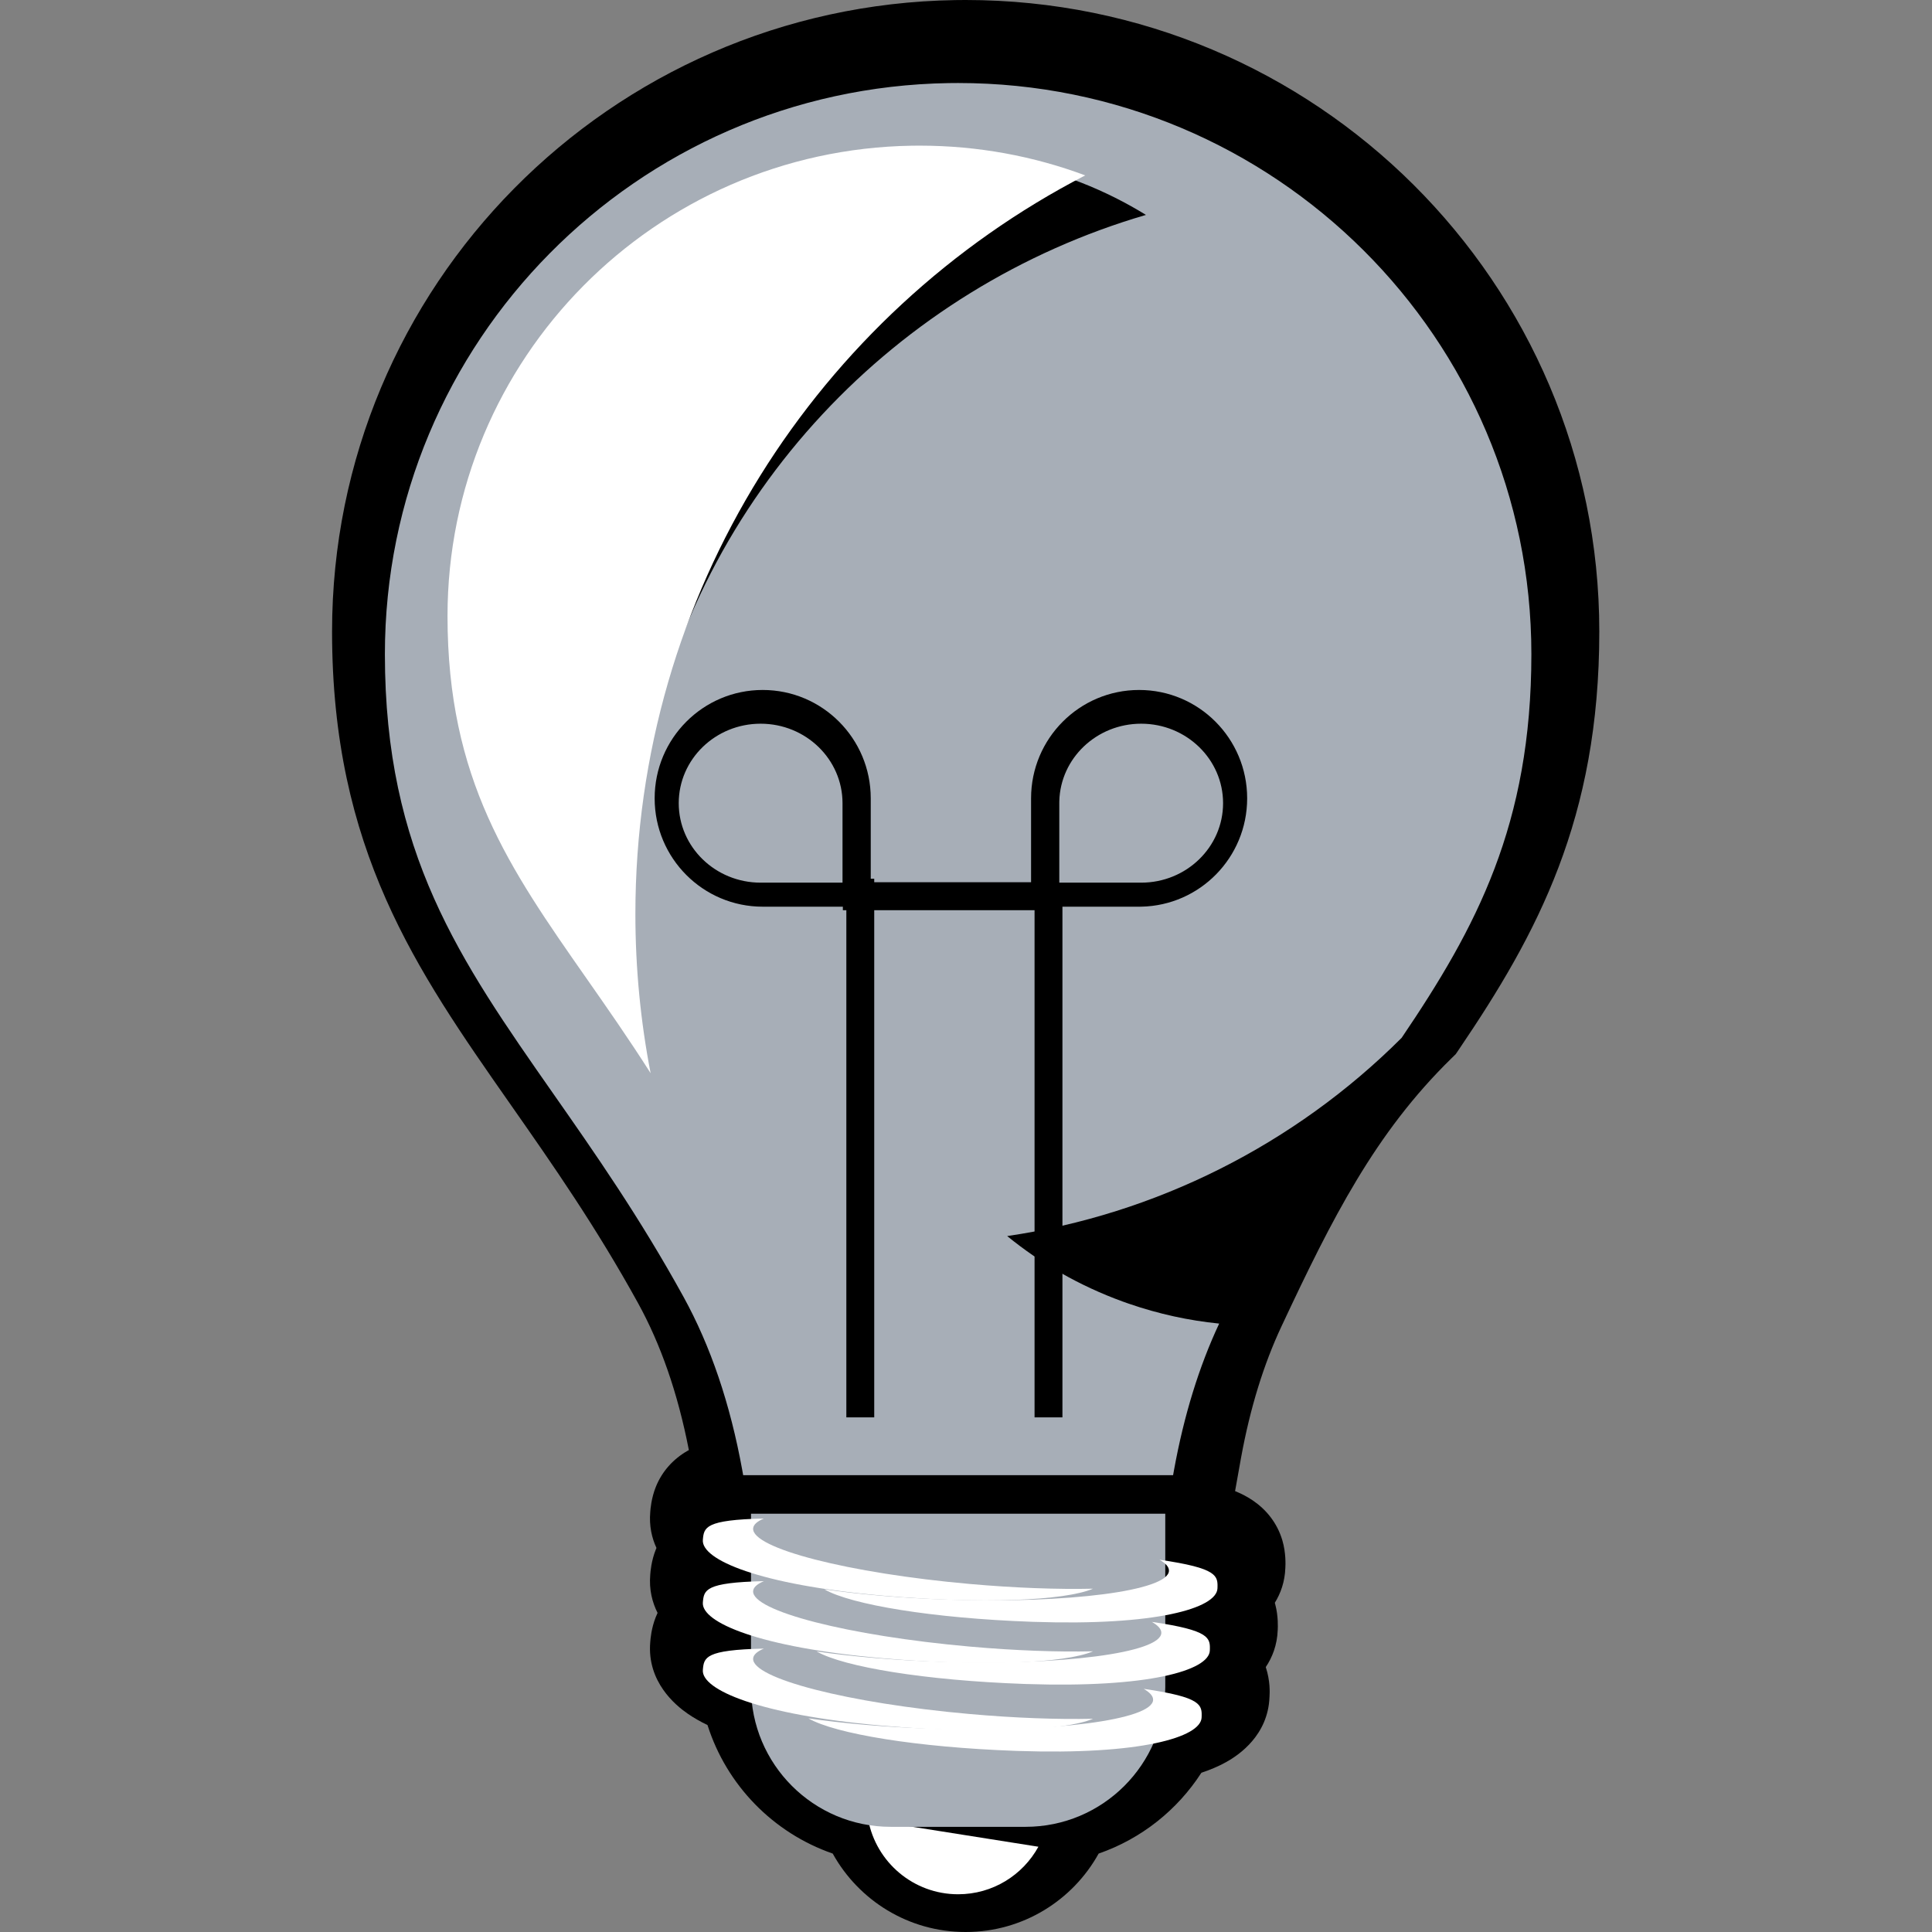 <svg width="256" height="256" viewBox="0 0 256 256" fill="none" xmlns="http://www.w3.org/2000/svg">
<rect x="0" y="0" width="256" height="256" fill="#808080" stroke="none"/>
<path d="M127.957 0H127.925L126.604 0.011L126.572 0.011C80.866 0.749 44 37.897 44 83.679C44 112.539 55.153 128.484 67.575 146.245L67.779 146.536C73.258 154.37 78.985 162.569 84.566 172.708C87.525 178.085 89.797 184.526 91.278 192.142C91.209 192.18 91.139 192.219 91.07 192.259C89.216 193.329 87.734 194.943 86.9 197.018C86.29 198.532 86.186 200.02 86.165 200.312C86.164 200.331 86.163 200.345 86.162 200.353C86.002 202.204 86.372 203.789 86.984 205.112C86.955 205.18 86.927 205.247 86.9 205.316C86.29 206.83 86.186 208.318 86.165 208.61C86.164 208.629 86.163 208.643 86.162 208.651C85.99 210.648 86.433 212.335 87.133 213.718C87.05 213.892 86.972 214.07 86.9 214.252C86.29 215.766 86.186 217.254 86.165 217.546C86.164 217.565 86.163 217.579 86.162 217.587C85.707 222.861 89.538 225.971 91.097 227.053C91.911 227.618 92.804 228.124 93.749 228.58C96.277 236.549 102.463 242.879 110.339 245.608C113.768 251.802 120.366 256 127.957 256C135.555 256 142.157 251.788 145.576 245.609C151.228 243.651 156.008 239.834 159.19 234.899C160.347 234.514 161.457 234.051 162.473 233.486C164.152 232.553 168.031 229.935 168.214 224.86C168.215 224.836 168.217 224.804 168.219 224.764C168.245 224.29 168.33 222.732 167.72 220.899C168.579 219.616 169.231 217.995 169.304 215.991C169.304 215.987 169.304 215.981 169.304 215.974L169.306 215.949C169.321 215.658 169.397 214.182 168.985 212.618C168.964 212.537 168.942 212.458 168.919 212.378C169.688 211.139 170.248 209.612 170.315 207.755C170.315 207.748 170.316 207.738 170.316 207.725L170.317 207.715C170.333 207.418 170.422 205.791 169.912 204.08C169.216 201.747 167.739 199.992 165.987 198.806C165.225 198.29 164.428 197.893 163.655 197.579L164.433 193.224L164.436 193.209C165.65 186.545 167.457 180.756 169.79 175.776C176.532 161.384 182.236 150.102 192.319 140.239L192.895 139.675L193.348 139.007C203.7 123.724 211.915 108.506 211.915 83.679C211.915 37.435 174.3 0 127.957 0Z" fill="black"/>
<path fill-rule="evenodd" clip-rule="evenodd" d="M115.04 241.13L137.594 244.702C135.533 248.456 131.542 251 126.957 251C121.031 251 116.098 246.749 115.04 241.13Z" fill="white"/>
<path d="M98.353 194.791L98.473 195.468H155.441L155.562 194.791C156.88 187.554 158.875 181.084 161.546 175.382C157.542 174.981 153.524 174.112 149.561 172.742L148.741 172.451C143.037 170.374 137.909 167.416 133.457 163.785C153.124 160.915 171.526 151.697 185.724 137.52C195.63 122.897 202.915 109.258 202.915 86.679C202.915 44.881 168.91 11 126.957 11L125.701 11.01C84.329 11.678 51 45.299 51 86.679C51 113.017 60.913 127.19 73.335 144.951C78.805 152.773 84.763 161.291 90.575 171.851C94.162 178.369 96.755 186.016 98.353 194.791Z" fill="#A7AEB7"/>
<path fill-rule="evenodd" clip-rule="evenodd" d="M99.511 200.574H154.404V223.553C154.404 233.776 146.117 242.064 135.894 242.064H118.021C107.798 242.064 99.511 233.776 99.511 223.553V200.574Z" fill="#A7AEB7"/>
<path d="M151.844 28.477C146.479 25.17 140.436 22.756 133.88 21.482L133.008 21.319C104.24 16.209 76.607 35.033 71.029 63.73C67.479 81.995 72.439 93.159 78.655 107.149C80.316 110.887 82.066 114.827 83.768 119.158C83.762 113.181 84.329 107.118 85.512 101.032C92.477 65.201 118.948 38.089 151.844 28.477Z" fill="black"/>
<path fill-rule="evenodd" clip-rule="evenodd" d="M150.939 91.425C158.845 91.425 165.255 97.854 165.255 105.783C165.255 113.615 159.002 119.982 151.231 120.138L150.939 120.141H140.778V187.808H137.084V120.604H115.84V187.808H112.145V120.604H111.683V120.141H101.061C93.155 120.141 86.745 113.712 86.745 105.783C86.745 97.854 93.155 91.425 101.061 91.425C108.968 91.425 115.378 97.854 115.378 105.783V116.436H115.84V116.899H136.622V105.783C136.622 97.854 143.032 91.425 150.939 91.425ZM100.787 95.894C94.795 95.894 89.936 100.609 89.936 106.425C89.936 112.242 94.795 116.957 100.787 116.957H111.638V106.425C111.638 100.609 106.78 95.894 100.787 95.894ZM140.365 106.158C140.511 100.465 145.312 95.894 151.213 95.894C157.205 95.894 162.064 100.609 162.064 106.425C162.064 112.242 157.205 116.957 151.213 116.957H140.362V106.425L140.365 106.158Z" fill="black"/>
<path d="M143.794 23.24C136.966 20.691 129.572 19.298 121.851 19.298L120.817 19.306C86.745 19.857 59.298 47.544 59.298 81.622C59.298 103.312 67.461 114.984 77.691 129.611C80.422 133.516 83.301 137.632 86.211 142.205C84.886 135.377 84.192 128.323 84.192 121.106C84.192 78.501 108.391 41.547 143.794 23.24Z" fill="white"/>
<path fill-rule="evenodd" clip-rule="evenodd" d="M101.215 218.447C100.333 218.82 99.838 219.255 99.795 219.748C99.567 222.391 112.417 225.69 128.495 227.117C134.52 227.652 140.143 227.848 144.832 227.745C141.027 229.353 130.029 229.795 117.122 228.678L116.727 228.643C100.648 227.216 92.905 223.917 93.132 221.275C93.275 219.622 93.391 218.618 101.215 218.447Z" fill="white"/>
<path fill-rule="evenodd" clip-rule="evenodd" d="M101.215 209.511C100.333 209.883 99.838 210.319 99.795 210.812C99.567 213.454 112.417 216.753 128.495 218.181C134.52 218.716 140.143 218.912 144.832 218.809C141.027 220.417 130.029 220.859 117.122 219.742L116.727 219.707C100.648 218.28 92.905 214.981 93.132 212.338C93.275 210.686 93.391 209.682 101.215 209.511Z" fill="white"/>
<path fill-rule="evenodd" clip-rule="evenodd" d="M101.215 201.213C100.333 201.585 99.838 202.021 99.795 202.514C99.567 205.157 112.417 208.456 128.495 209.883C134.52 210.418 140.143 210.614 144.832 210.511C141.027 212.119 130.029 212.561 117.122 211.444L116.727 211.409C100.648 209.982 92.905 206.683 93.132 204.041C93.275 202.388 93.391 201.384 101.215 201.213Z" fill="white"/>
<path fill-rule="evenodd" clip-rule="evenodd" d="M151.542 223.779C152.372 224.257 152.811 224.75 152.793 225.244C152.697 227.895 139.541 229.603 123.408 229.06C117.364 228.857 111.758 228.367 107.117 227.693C110.697 229.753 121.56 231.532 134.507 231.996L134.904 232.01C151.036 232.552 159.124 230.221 159.22 227.571C159.28 225.914 159.287 224.903 151.542 223.779Z" fill="white"/>
<path fill-rule="evenodd" clip-rule="evenodd" d="M152.631 214.91C153.461 215.387 153.9 215.88 153.882 216.375C153.786 219.025 140.63 220.734 124.497 220.191C118.453 219.988 112.848 219.497 108.206 218.824C111.786 220.883 122.649 222.662 135.596 223.126L135.993 223.14C152.125 223.683 160.213 221.352 160.309 218.702C160.369 217.044 160.376 216.034 152.631 214.91Z" fill="white"/>
<path fill-rule="evenodd" clip-rule="evenodd" d="M153.642 206.674C154.472 207.151 154.911 207.644 154.893 208.139C154.797 210.789 141.641 212.498 125.509 211.955C119.464 211.752 113.859 211.261 109.218 210.588C112.798 212.647 123.661 214.426 136.607 214.89L137.004 214.904C153.137 215.447 161.224 213.116 161.32 210.466C161.38 208.808 161.387 207.798 153.642 206.674Z" fill="white"/>
</svg>
